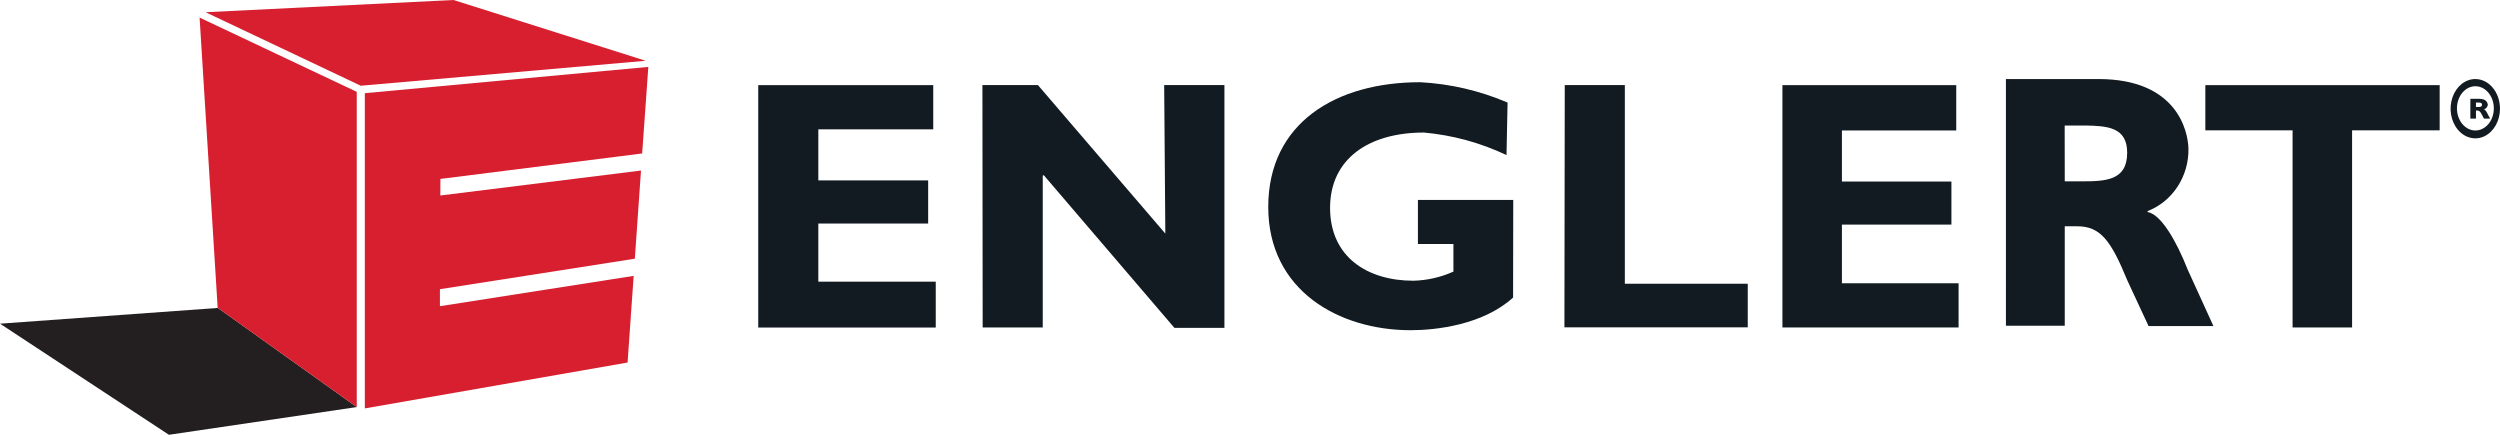 <svg height="44" overflow="visible" viewBox="0 0 253 44" width="253" xmlns="http://www.w3.org/2000/svg"><g><defs><path id="path-1745313172640422" d="M90.532 26.605 C90.532 26.605 108.242 26.605 108.242 26.605 C108.242 26.605 108.242 31.079 108.242 31.079 C108.242 31.079 96.612 31.079 96.612 31.079 C96.612 31.079 96.612 36.247 96.612 36.247 C96.612 36.247 107.727 36.247 107.727 36.247 C107.727 36.247 107.727 40.611 107.727 40.611 C107.727 40.611 96.612 40.611 96.612 40.611 C96.612 40.611 96.612 46.491 96.612 46.491 C96.612 46.491 108.495 46.491 108.495 46.491 C108.495 46.491 108.495 51.134 108.495 51.134 C108.495 51.134 90.532 51.134 90.532 51.134 C90.532 51.134 90.532 26.605 90.532 26.605 Z" vector-effect="non-scaling-stroke"/></defs> <path style="stroke-width: 0; stroke-linecap: butt; stroke-linejoin: miter; fill: rgb(18, 27, 33);" d="M76.735 8.617 C76.735 8.617 94.445 8.617 94.445 8.617 C94.445 8.617 94.445 13.091 94.445 13.091 C94.445 13.091 82.815 13.091 82.815 13.091 C82.815 13.091 82.815 18.259 82.815 18.259 C82.815 18.259 93.93 18.259 93.93 18.259 C93.93 18.259 93.93 22.623 93.93 22.623 C93.93 22.623 82.815 22.623 82.815 22.623 C82.815 22.623 82.815 28.503 82.815 28.503 C82.815 28.503 94.698 28.503 94.698 28.503 C94.698 28.503 94.698 33.146 94.698 33.146 C94.698 33.146 76.735 33.146 76.735 33.146 C76.735 33.146 76.735 8.617 76.735 8.617 Z" vector-effect="non-scaling-stroke"/></g><g><defs><path id="path-1745313172640420" d="M113.217 26.597 C113.217 26.597 118.834 26.597 118.834 26.597 C118.834 26.597 131.729 41.628 131.729 41.628 C131.729 41.628 131.729 41.628 131.729 41.628 C131.729 41.628 131.611 26.597 131.611 26.597 C131.611 26.597 137.708 26.597 137.708 26.597 C137.708 26.597 137.708 51.168 137.708 51.168 C137.708 51.168 132.648 51.168 132.648 51.168 C132.648 51.168 119.424 35.713 119.424 35.713 C119.424 35.713 119.323 35.773 119.323 35.773 C119.323 35.773 119.323 51.126 119.323 51.126 C119.323 51.126 113.243 51.126 113.243 51.126 C113.243 51.126 113.217 26.597 113.217 26.597 Z" vector-effect="non-scaling-stroke"/></defs> <path style="stroke-width: 0; stroke-linecap: butt; stroke-linejoin: miter; fill: rgb(18, 27, 33);" d="M99.421 8.609 C99.421 8.609 105.037 8.609 105.037 8.609 C105.037 8.609 117.932 23.64 117.932 23.64 C117.932 23.64 117.932 23.64 117.932 23.64 C117.932 23.64 117.814 8.609 117.814 8.609 C117.814 8.609 123.911 8.609 123.911 8.609 C123.911 8.609 123.911 33.18 123.911 33.18 C123.911 33.18 118.851 33.18 118.851 33.18 C118.851 33.18 105.627 17.725 105.627 17.725 C105.627 17.725 105.526 17.785 105.526 17.785 C105.526 17.785 105.526 33.138 105.526 33.138 C105.526 33.138 99.446 33.138 99.446 33.138 C99.446 33.138 99.421 8.609 99.421 8.609 Z" vector-effect="non-scaling-stroke"/></g><g><defs><path id="path-1745313172640418" d="M166.921 48.101 C163.885 50.863 159.137 51.405 156.548 51.405 C149.312 51.405 142.144 47.398 142.144 38.933 C142.144 30.469 148.941 26.308 157.518 26.308 C160.564 26.469 163.558 27.166 166.364 28.367 C166.364 28.367 166.255 33.68 166.255 33.68 C163.624 32.434 160.795 31.662 157.897 31.401 C152.314 31.401 148.401 34.061 148.401 39.026 C148.401 43.992 152.171 46.398 156.835 46.398 C158.231 46.361 159.607 46.048 160.883 45.474 C160.883 45.474 160.883 42.678 160.883 42.678 C160.883 42.678 157.29 42.678 157.29 42.678 C157.29 42.678 157.29 38.221 157.29 38.221 C157.29 38.221 166.938 38.221 166.938 38.221 C166.938 38.221 166.921 48.101 166.921 48.101 Z" vector-effect="non-scaling-stroke"/></defs> <path style="stroke-width: 0; stroke-linecap: butt; stroke-linejoin: miter; fill: rgb(18, 27, 33);" d="M153.124 30.113 C150.088 32.875 145.34 33.417 142.751 33.417 C135.515 33.417 128.347 29.41 128.347 20.945 C128.347 12.481 135.144 8.32 143.721 8.32 C146.767 8.481 149.761 9.178 152.567 10.379 C152.567 10.379 152.458 15.692 152.458 15.692 C149.827 14.446 146.998 13.674 144.1 13.413 C138.517 13.413 134.604 16.073 134.604 21.038 C134.604 26.003 138.374 28.41 143.038 28.41 C144.435 28.373 145.81 28.06 147.086 27.486 C147.086 27.486 147.086 24.69 147.086 24.69 C147.086 24.69 143.493 24.69 143.493 24.69 C143.493 24.69 143.493 20.233 143.493 20.233 C143.493 20.233 153.141 20.233 153.141 20.233 C153.141 20.233 153.124 30.113 153.124 30.113 Z" vector-effect="non-scaling-stroke"/></g><g><defs><path id="path-1745313172639416" d="M172.15 26.597 C172.15 26.597 178.23 26.597 178.23 26.597 C178.23 26.597 178.23 46.703 178.23 46.703 C178.23 46.703 190.669 46.703 190.669 46.703 C190.669 46.703 190.669 51.117 190.669 51.117 C190.669 51.117 172.116 51.117 172.116 51.117 C172.116 51.117 172.15 26.597 172.15 26.597 Z" vector-effect="non-scaling-stroke"/></defs> <path style="stroke-width: 0; stroke-linecap: butt; stroke-linejoin: miter; fill: rgb(18, 27, 33);" d="M158.353 8.609 C158.353 8.609 164.433 8.609 164.433 8.609 C164.433 8.609 164.433 28.715 164.433 28.715 C164.433 28.715 176.872 28.715 176.872 28.715 C176.872 28.715 176.872 33.129 176.872 33.129 C176.872 33.129 158.319 33.129 158.319 33.129 C158.319 33.129 158.353 8.609 158.353 8.609 Z" vector-effect="non-scaling-stroke"/></g><g><defs><path id="path-1745313172639414" d="M194.177 26.605 C194.177 26.605 211.769 26.605 211.769 26.605 C211.769 26.605 211.769 31.189 211.769 31.189 C211.769 31.189 200.199 31.189 200.199 31.189 C200.199 31.189 200.199 36.357 200.199 36.357 C200.199 36.357 211.28 36.357 211.28 36.357 C211.28 36.357 211.28 40.721 211.28 40.721 C211.28 40.721 200.199 40.721 200.199 40.721 C200.199 40.721 200.199 46.652 200.199 46.652 C200.199 46.652 212.006 46.652 212.006 46.652 C212.006 46.652 212.006 51.126 212.006 51.126 C212.006 51.126 194.177 51.126 194.177 51.126 C194.177 51.126 194.177 26.605 194.177 26.605 Z" vector-effect="non-scaling-stroke"/></defs> <path style="stroke-width: 0; stroke-linecap: butt; stroke-linejoin: miter; fill: rgb(18, 27, 33);" d="M180.381 8.617 C180.381 8.617 197.972 8.617 197.972 8.617 C197.972 8.617 197.972 13.201 197.972 13.201 C197.972 13.201 186.402 13.201 186.402 13.201 C186.402 13.201 186.402 18.369 186.402 18.369 C186.402 18.369 197.483 18.369 197.483 18.369 C197.483 18.369 197.483 22.733 197.483 22.733 C197.483 22.733 186.402 22.733 186.402 22.733 C186.402 22.733 186.402 28.664 186.402 28.664 C186.402 28.664 198.209 28.664 198.209 28.664 C198.209 28.664 198.209 33.138 198.209 33.138 C198.209 33.138 180.381 33.138 180.381 33.138 C180.381 33.138 180.381 8.617 180.381 8.617 Z" vector-effect="non-scaling-stroke"/></g><g><defs><path id="path-1745313172639412" d="M0,0h9.376c7.929,0 9.045,5.254 9.094,7.022c0.056,2.816 -1.603,5.361 -4.134,6.341v0.095c1.315,0.216 2.869,2.804 4.068,5.849l2.596,5.694h-6.565l-2.158,-4.641c-1.654,-4.029 -2.712,-5.461 -5.076,-5.461h-1.248v10.067h-5.953zM5.953,10.352h1.654c2.48,0 4.663,-0.069 4.663,-2.899c0,-2.588 -2.009,-2.717 -4.283,-2.752h-2.042z" vector-effect="non-scaling-stroke"/></defs><path style="stroke-width: 0; stroke-linecap: butt; stroke-linejoin: miter; fill: rgb(18, 27, 33);" d="M0,0h9.376c7.929,0 9.045,5.254 9.094,7.022c0.056,2.816 -1.603,5.361 -4.134,6.341v0.095c1.315,0.216 2.869,2.804 4.068,5.849l2.596,5.694h-6.565l-2.158,-4.641c-1.654,-4.029 -2.712,-5.461 -5.076,-5.461h-1.248v10.067h-5.953zM5.953,10.352h1.654c2.48,0 4.663,-0.069 4.663,-2.899c0,-2.588 -2.009,-2.717 -4.283,-2.752h-2.042z" transform="translate(203, 8) rotate(0)" vector-effect="non-scaling-stroke"/></g><g><defs><path id="path-1745313172638410" d="M0,0h0.897c0.757,0 0.823,0.422 0.872,0.563c-0.002,0.23 -0.163,0.434 -0.403,0.511v0c0.123,0 0.272,0.222 0.387,0.467l0.247,0.459h-0.626l-0.198,-0.378c-0.165,-0.319 -0.263,-0.437 -0.486,-0.437h-0.123v0.815h-0.568zM0.568,0.83h0.156c0.239,0 0.453,0 0.453,-0.23c0,-0.23 -0.198,-0.215 -0.412,-0.222h-0.198z" vector-effect="non-scaling-stroke"/></defs><path style="stroke-width: 0; stroke-linecap: butt; stroke-linejoin: miter; fill: rgb(18, 27, 33);" d="M0,0h0.897c0.757,0 0.823,0.422 0.872,0.563c-0.002,0.23 -0.163,0.434 -0.403,0.511v0c0.123,0 0.272,0.222 0.387,0.467l0.247,0.459h-0.626l-0.198,-0.378c-0.165,-0.319 -0.263,-0.437 -0.486,-0.437h-0.123v0.815h-0.568zM0.568,0.83h0.156c0.239,0 0.453,0 0.453,-0.23c0,-0.23 -0.198,-0.215 -0.412,-0.222h-0.198z" transform="translate(250, 10) rotate(0)" vector-effect="non-scaling-stroke"/></g><g><defs><path id="path-1745313172638408" d="M245.806 31.18 C245.806 31.18 236.977 31.18 236.977 31.18 C236.977 31.18 236.977 26.605 236.977 26.605 C236.977 26.605 260.691 26.605 260.691 26.605 C260.691 26.605 260.691 31.18 260.691 31.18 C260.691 31.18 251.828 31.18 251.828 31.18 C251.828 31.18 251.828 51.126 251.828 51.126 C251.828 51.126 245.806 51.126 245.806 51.126 C245.806 51.126 245.806 31.18 245.806 31.18 Z" vector-effect="non-scaling-stroke"/></defs> <path style="stroke-width: 0; stroke-linecap: butt; stroke-linejoin: miter; fill: rgb(18, 27, 33);" d="M232.009 13.192 C232.009 13.192 223.18 13.192 223.18 13.192 C223.18 13.192 223.18 8.617 223.18 8.617 C223.18 8.617 246.894 8.617 246.894 8.617 C246.894 8.617 246.894 13.192 246.894 13.192 C246.894 13.192 238.031 13.192 238.031 13.192 C238.031 13.192 238.031 33.138 238.031 33.138 C238.031 33.138 232.009 33.138 232.009 33.138 C232.009 33.138 232.009 13.192 232.009 13.192 Z" vector-effect="non-scaling-stroke"/></g><g><defs><path id="path-1745313172638406" d="M2.509,0c-1.012,-0.005 -1.926,0.724 -2.316,1.844c-0.39,1.121 -0.178,2.413 0.536,3.273c0.714,0.86 1.79,1.119 2.726,0.655c0.935,-0.464 1.545,-1.558 1.545,-2.773c0,-1.652 -1.114,-2.994 -2.491,-3zM2.509,5.205c-1.03,0 -1.866,-1.002 -1.866,-2.239c0,-1.236 0.835,-2.239 1.866,-2.239c1.03,0 1.866,1.002 1.866,2.239c0,1.236 -0.835,2.239 -1.866,2.239z" vector-effect="non-scaling-stroke"/></defs><path style="stroke-width: 0; stroke-linecap: butt; stroke-linejoin: miter; fill: rgb(18, 27, 33);" d="M2.509,0c-1.012,-0.005 -1.926,0.724 -2.316,1.844c-0.39,1.121 -0.178,2.413 0.536,3.273c0.714,0.86 1.79,1.119 2.726,0.655c0.935,-0.464 1.545,-1.558 1.545,-2.773c0,-1.652 -1.114,-2.994 -2.491,-3zM2.509,5.205c-1.03,0 -1.866,-1.002 -1.866,-2.239c0,-1.236 0.835,-2.239 1.866,-2.239c1.03,0 1.866,1.002 1.866,2.239c0,1.236 -0.835,2.239 -1.866,2.239z" transform="translate(248, 8) rotate(0)" vector-effect="non-scaling-stroke"/></g><g><defs><path id="path-1745313172637404" d="M13.797 50.744 C13.797 50.744 35.842 49.152 35.842 49.152 C35.842 49.152 49.9 59.184 49.9 59.184 C49.9 59.184 30.891 61.988 30.891 61.988 C30.891 61.988 13.797 50.744 13.797 50.744 Z" vector-effect="non-scaling-stroke"/></defs> <path style="stroke-width: 0; stroke-linecap: butt; stroke-linejoin: miter; fill: rgb(35, 31, 32);" d="M0 32.756 C0 32.756 22.045 31.163 22.045 31.163 C22.045 31.163 36.103 41.195 36.103 41.195 C36.103 41.195 17.094 44 17.094 44 C17.094 44 0 32.756 0 32.756 Z" vector-effect="non-scaling-stroke"/></g><g><defs><path id="path-1745313172637402" d="M35.825 49.143 C35.825 49.143 49.9 59.184 49.9 59.184 C49.9 59.184 49.9 27.283 49.9 27.283 C49.9 27.283 33.995 19.767 33.995 19.767 C33.995 19.767 35.825 49.143 35.825 49.143 Z" vector-effect="non-scaling-stroke"/></defs> <path style="stroke-width: 0; stroke-linecap: butt; stroke-linejoin: miter; fill: rgb(215, 31, 48);" d="M22.028 31.155 C22.028 31.155 36.103 41.195 36.103 41.195 C36.103 41.195 36.103 9.295 36.103 9.295 C36.103 9.295 20.198 1.779 20.198 1.779 C20.198 1.779 22.028 31.155 22.028 31.155 Z" vector-effect="non-scaling-stroke"/></g><g><defs><path id="path-1745313172637400" d="M59.691 17.988 C59.691 17.988 34.602 19.225 34.602 19.225 C34.602 19.225 50.305 26.664 50.305 26.664 C50.305 26.664 79.138 24.139 79.138 24.139 C79.138 24.139 59.691 17.988 59.691 17.988 Z" vector-effect="non-scaling-stroke"/></defs> <path style="stroke-width: 0; stroke-linecap: butt; stroke-linejoin: miter; fill: rgb(215, 31, 48);" d="M45.894 0 C45.894 0 20.805 1.237 20.805 1.237 C20.805 1.237 36.508 8.676 36.508 8.676 C36.508 8.676 65.341 6.151 65.341 6.151 C65.341 6.151 45.894 0 45.894 0 Z" vector-effect="non-scaling-stroke"/></g><g><defs><path id="path-1745313172636398" d="M77.924 45.906 C77.924 45.906 77.308 54.676 77.308 54.676 C77.308 54.676 50.718 59.319 50.718 59.319 C50.718 59.319 50.718 27.418 50.718 27.418 C50.718 27.418 79.408 24.758 79.408 24.758 C79.408 24.758 78.784 33.519 78.784 33.519 C78.784 33.519 58.367 36.095 58.367 36.095 C58.367 36.095 58.359 37.772 58.359 37.772 C58.359 37.772 78.666 35.247 78.666 35.247 C78.666 35.247 78.042 44.169 78.042 44.169 C78.042 44.169 58.316 47.254 58.316 47.254 C58.316 47.254 58.316 48.974 58.316 48.974 C58.316 48.974 77.924 45.906 77.924 45.906 Z" vector-effect="non-scaling-stroke"/></defs> <path style="stroke-width: 0; stroke-linecap: butt; stroke-linejoin: miter; fill: rgb(215, 31, 48);" d="M64.127 27.918 C64.127 27.918 63.511 36.688 63.511 36.688 C63.511 36.688 36.921 41.331 36.921 41.331 C36.921 41.331 36.921 9.43 36.921 9.43 C36.921 9.43 65.611 6.77 65.611 6.77 C65.611 6.77 64.987 15.531 64.987 15.531 C64.987 15.531 44.57 18.107 44.57 18.107 C44.57 18.107 44.562 19.784 44.562 19.784 C44.562 19.784 64.869 17.259 64.869 17.259 C64.869 17.259 64.245 26.181 64.245 26.181 C64.245 26.181 44.52 29.266 44.52 29.266 C44.52 29.266 44.52 30.986 44.52 30.986 C44.52 30.986 64.127 27.918 64.127 27.918 Z" vector-effect="non-scaling-stroke"/></g></svg>